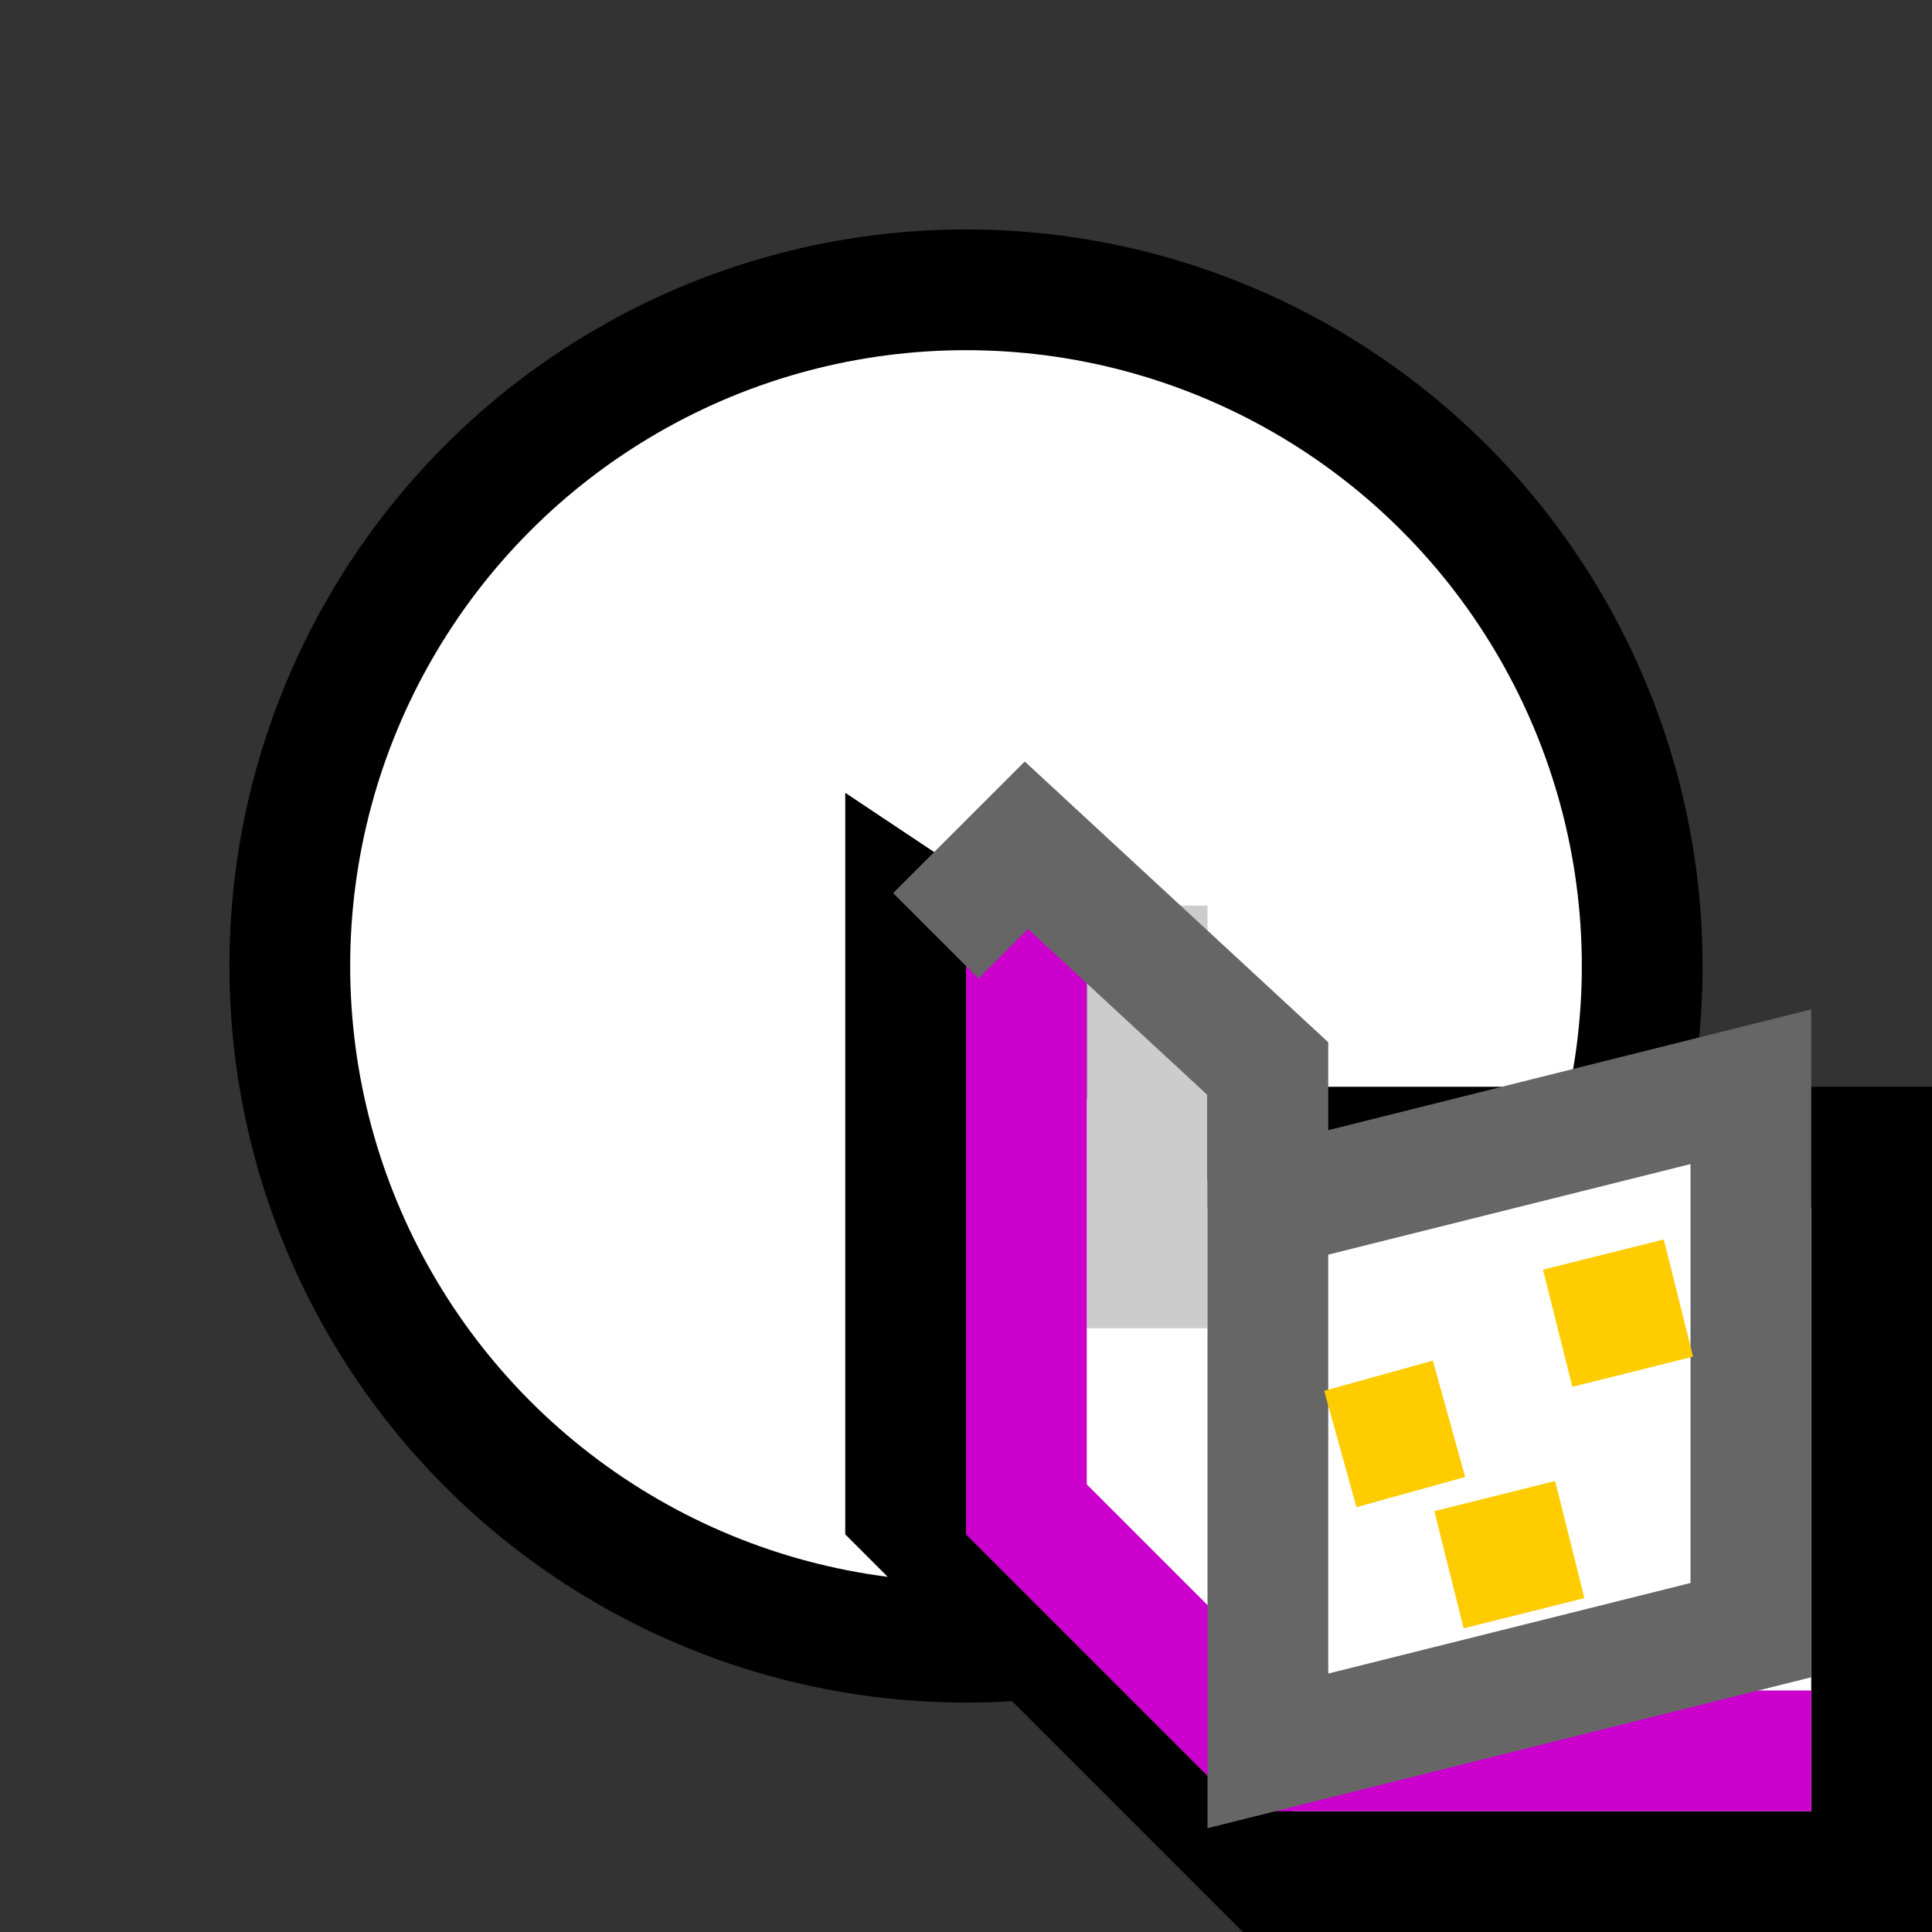 <svg version="1.1" xmlns="http://www.w3.org/2000/svg" viewBox="0 0 16 16">
<rect x="0" y="0" width="16" height="16" fill="#333333" stroke="none"/>
<circle cx="8" cy="8" r="5.6" stroke="#000" fill="#FFF"/>
<path d="M7.5,7.5V12.5L10.5,15.5H15.5V9.5H10.5Z" stroke="#000" fill="#FFF"/>
<path d="M10.5,14.5H15Z" stroke="#C0C" fill="none"/>
<path d="M9.5,7.5V11" stroke="#CCC"/>
<path d="M8.5,7.5V12.5L10.5,14.5" stroke="#C0C" fill="none"/>
<path d="M10.5,14.5L14.5,13.5V9L10.5,10Z" stroke="#666" fill="#FFF"/>
<path d="M10.5,10V8.85L8.5,7L7.75,7.75" stroke="#666" fill="none"/>
<path d="M11.1,12L12,11.75ZM12.9,11L13.9,10.75ZM12,13L13,12.75Z" stroke="#FC0" fill="none"/>
</svg>
